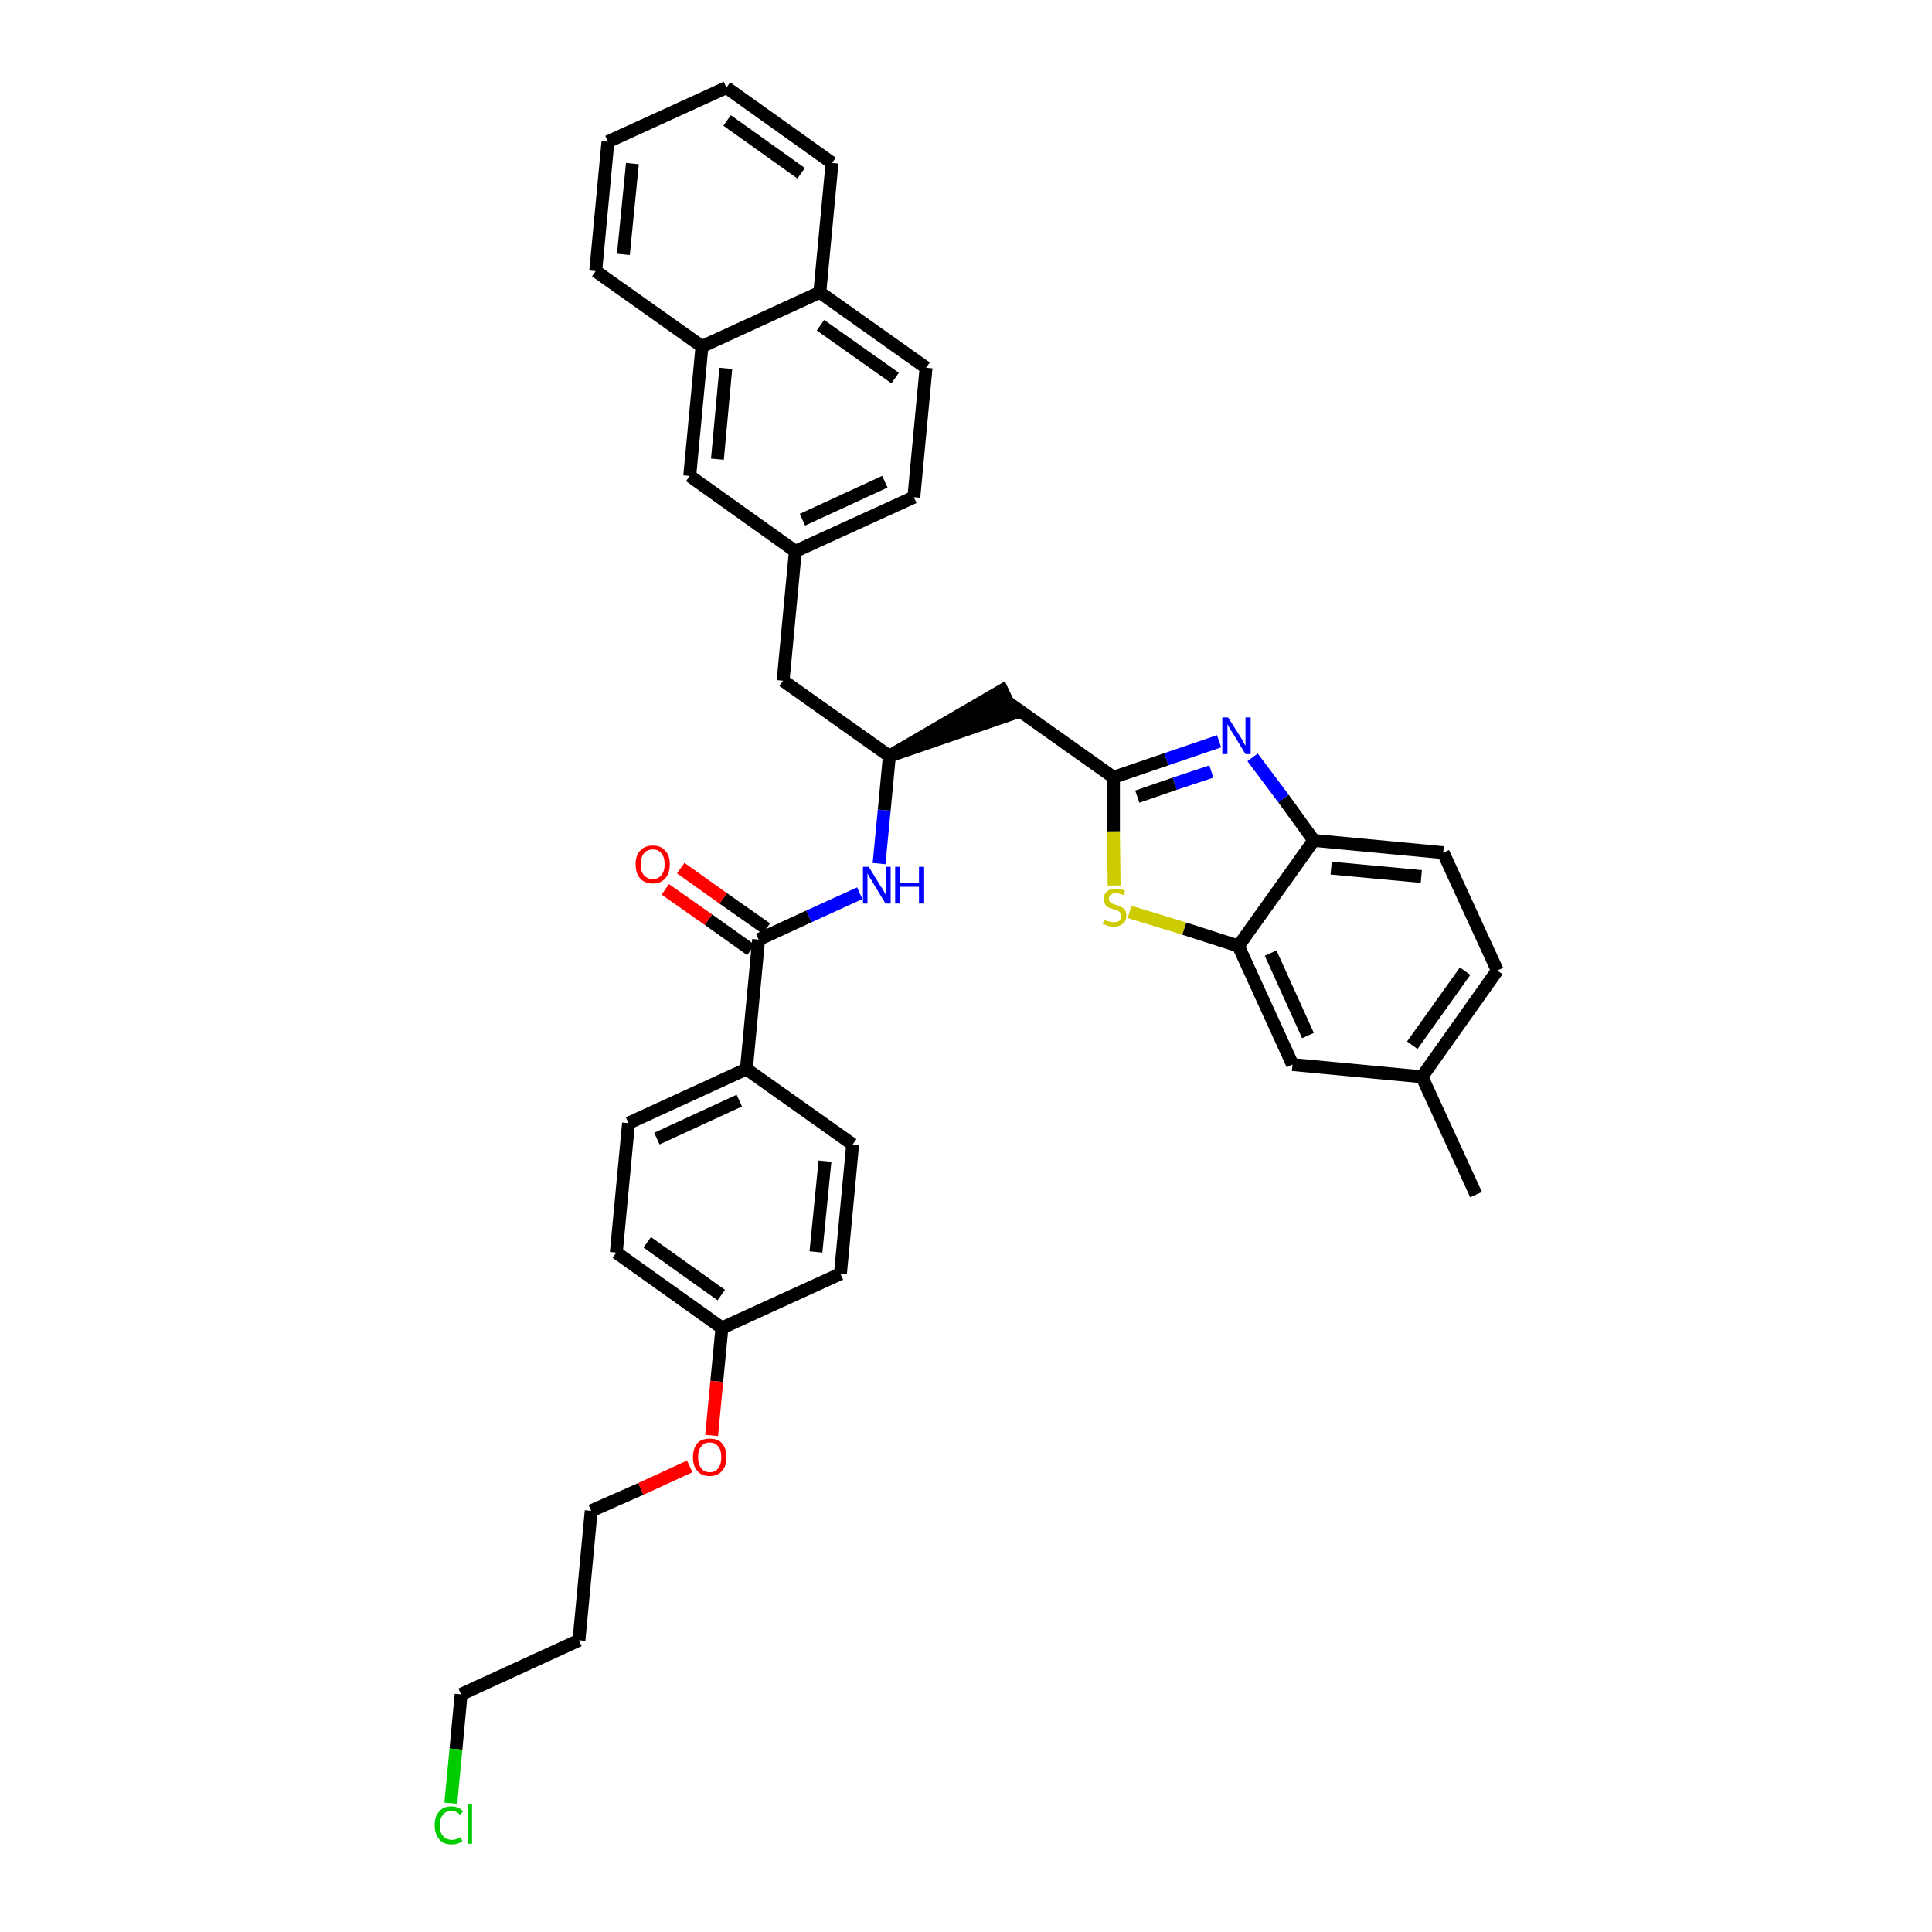 <?xml version='1.0' encoding='iso-8859-1'?>
<svg version='1.1' baseProfile='full'
              xmlns='http://www.w3.org/2000/svg'
                      xmlns:rdkit='http://www.rdkit.org/xml'
                      xmlns:xlink='http://www.w3.org/1999/xlink'
                  xml:space='preserve'
width='300px' height='300px' viewBox='0 0 300 300'>
<!-- END OF HEADER -->
<path class='bond-0 atom-0 atom-1' d='M 229.2,185.5 L 220.8,167.2' style='fill:none;fill-rule:evenodd;stroke:#000000;stroke-width:2.0px;stroke-linecap:butt;stroke-linejoin:miter;stroke-opacity:1' />
<path class='bond-1 atom-1 atom-2' d='M 220.8,167.2 L 232.5,150.7' style='fill:none;fill-rule:evenodd;stroke:#000000;stroke-width:2.0px;stroke-linecap:butt;stroke-linejoin:miter;stroke-opacity:1' />
<path class='bond-1 atom-1 atom-2' d='M 219.3,162.3 L 227.5,150.8' style='fill:none;fill-rule:evenodd;stroke:#000000;stroke-width:2.0px;stroke-linecap:butt;stroke-linejoin:miter;stroke-opacity:1' />
<path class='bond-36 atom-36 atom-1' d='M 200.7,165.3 L 220.8,167.2' style='fill:none;fill-rule:evenodd;stroke:#000000;stroke-width:2.0px;stroke-linecap:butt;stroke-linejoin:miter;stroke-opacity:1' />
<path class='bond-2 atom-2 atom-3' d='M 232.5,150.7 L 224.1,132.4' style='fill:none;fill-rule:evenodd;stroke:#000000;stroke-width:2.0px;stroke-linecap:butt;stroke-linejoin:miter;stroke-opacity:1' />
<path class='bond-3 atom-3 atom-4' d='M 224.1,132.4 L 204.0,130.5' style='fill:none;fill-rule:evenodd;stroke:#000000;stroke-width:2.0px;stroke-linecap:butt;stroke-linejoin:miter;stroke-opacity:1' />
<path class='bond-3 atom-3 atom-4' d='M 220.7,136.1 L 206.7,134.8' style='fill:none;fill-rule:evenodd;stroke:#000000;stroke-width:2.0px;stroke-linecap:butt;stroke-linejoin:miter;stroke-opacity:1' />
<path class='bond-4 atom-4 atom-5' d='M 204.0,130.5 L 199.3,124.0' style='fill:none;fill-rule:evenodd;stroke:#000000;stroke-width:2.0px;stroke-linecap:butt;stroke-linejoin:miter;stroke-opacity:1' />
<path class='bond-4 atom-4 atom-5' d='M 199.3,124.0 L 194.5,117.6' style='fill:none;fill-rule:evenodd;stroke:#0000FF;stroke-width:2.0px;stroke-linecap:butt;stroke-linejoin:miter;stroke-opacity:1' />
<path class='bond-37 atom-35 atom-4' d='M 192.3,146.9 L 204.0,130.5' style='fill:none;fill-rule:evenodd;stroke:#000000;stroke-width:2.0px;stroke-linecap:butt;stroke-linejoin:miter;stroke-opacity:1' />
<path class='bond-5 atom-5 atom-6' d='M 189.3,115.1 L 181.1,117.9' style='fill:none;fill-rule:evenodd;stroke:#0000FF;stroke-width:2.0px;stroke-linecap:butt;stroke-linejoin:miter;stroke-opacity:1' />
<path class='bond-5 atom-5 atom-6' d='M 181.1,117.9 L 172.9,120.7' style='fill:none;fill-rule:evenodd;stroke:#000000;stroke-width:2.0px;stroke-linecap:butt;stroke-linejoin:miter;stroke-opacity:1' />
<path class='bond-5 atom-5 atom-6' d='M 188.1,119.8 L 182.4,121.7' style='fill:none;fill-rule:evenodd;stroke:#0000FF;stroke-width:2.0px;stroke-linecap:butt;stroke-linejoin:miter;stroke-opacity:1' />
<path class='bond-5 atom-5 atom-6' d='M 182.4,121.7 L 176.6,123.7' style='fill:none;fill-rule:evenodd;stroke:#000000;stroke-width:2.0px;stroke-linecap:butt;stroke-linejoin:miter;stroke-opacity:1' />
<path class='bond-6 atom-6 atom-7' d='M 172.9,120.7 L 156.4,109.0' style='fill:none;fill-rule:evenodd;stroke:#000000;stroke-width:2.0px;stroke-linecap:butt;stroke-linejoin:miter;stroke-opacity:1' />
<path class='bond-33 atom-6 atom-34' d='M 172.9,120.7 L 172.9,129.1' style='fill:none;fill-rule:evenodd;stroke:#000000;stroke-width:2.0px;stroke-linecap:butt;stroke-linejoin:miter;stroke-opacity:1' />
<path class='bond-33 atom-6 atom-34' d='M 172.9,129.1 L 173.0,137.5' style='fill:none;fill-rule:evenodd;stroke:#CCCC00;stroke-width:2.0px;stroke-linecap:butt;stroke-linejoin:miter;stroke-opacity:1' />
<path class='bond-7 atom-8 atom-7' d='M 138.1,117.4 L 157.3,110.8 L 155.6,107.2 Z' style='fill:#000000;fill-rule:evenodd;fill-opacity:1;stroke:#000000;stroke-width:2.0px;stroke-linecap:butt;stroke-linejoin:miter;stroke-opacity:1;' />
<path class='bond-8 atom-8 atom-9' d='M 138.1,117.4 L 121.6,105.7' style='fill:none;fill-rule:evenodd;stroke:#000000;stroke-width:2.0px;stroke-linecap:butt;stroke-linejoin:miter;stroke-opacity:1' />
<path class='bond-19 atom-8 atom-20' d='M 138.1,117.4 L 137.3,125.8' style='fill:none;fill-rule:evenodd;stroke:#000000;stroke-width:2.0px;stroke-linecap:butt;stroke-linejoin:miter;stroke-opacity:1' />
<path class='bond-19 atom-8 atom-20' d='M 137.3,125.8 L 136.5,134.1' style='fill:none;fill-rule:evenodd;stroke:#0000FF;stroke-width:2.0px;stroke-linecap:butt;stroke-linejoin:miter;stroke-opacity:1' />
<path class='bond-9 atom-9 atom-10' d='M 121.6,105.7 L 123.5,85.6' style='fill:none;fill-rule:evenodd;stroke:#000000;stroke-width:2.0px;stroke-linecap:butt;stroke-linejoin:miter;stroke-opacity:1' />
<path class='bond-10 atom-10 atom-11' d='M 123.5,85.6 L 141.9,77.2' style='fill:none;fill-rule:evenodd;stroke:#000000;stroke-width:2.0px;stroke-linecap:butt;stroke-linejoin:miter;stroke-opacity:1' />
<path class='bond-10 atom-10 atom-11' d='M 124.6,80.7 L 137.4,74.8' style='fill:none;fill-rule:evenodd;stroke:#000000;stroke-width:2.0px;stroke-linecap:butt;stroke-linejoin:miter;stroke-opacity:1' />
<path class='bond-38 atom-19 atom-10' d='M 107.1,73.9 L 123.5,85.6' style='fill:none;fill-rule:evenodd;stroke:#000000;stroke-width:2.0px;stroke-linecap:butt;stroke-linejoin:miter;stroke-opacity:1' />
<path class='bond-11 atom-11 atom-12' d='M 141.9,77.2 L 143.8,57.1' style='fill:none;fill-rule:evenodd;stroke:#000000;stroke-width:2.0px;stroke-linecap:butt;stroke-linejoin:miter;stroke-opacity:1' />
<path class='bond-12 atom-12 atom-13' d='M 143.8,57.1 L 127.3,45.4' style='fill:none;fill-rule:evenodd;stroke:#000000;stroke-width:2.0px;stroke-linecap:butt;stroke-linejoin:miter;stroke-opacity:1' />
<path class='bond-12 atom-12 atom-13' d='M 139.0,58.7 L 127.4,50.5' style='fill:none;fill-rule:evenodd;stroke:#000000;stroke-width:2.0px;stroke-linecap:butt;stroke-linejoin:miter;stroke-opacity:1' />
<path class='bond-13 atom-13 atom-14' d='M 127.3,45.4 L 129.2,25.3' style='fill:none;fill-rule:evenodd;stroke:#000000;stroke-width:2.0px;stroke-linecap:butt;stroke-linejoin:miter;stroke-opacity:1' />
<path class='bond-40 atom-18 atom-13' d='M 109.0,53.8 L 127.3,45.4' style='fill:none;fill-rule:evenodd;stroke:#000000;stroke-width:2.0px;stroke-linecap:butt;stroke-linejoin:miter;stroke-opacity:1' />
<path class='bond-14 atom-14 atom-15' d='M 129.2,25.3 L 112.8,13.6' style='fill:none;fill-rule:evenodd;stroke:#000000;stroke-width:2.0px;stroke-linecap:butt;stroke-linejoin:miter;stroke-opacity:1' />
<path class='bond-14 atom-14 atom-15' d='M 124.4,26.9 L 112.9,18.7' style='fill:none;fill-rule:evenodd;stroke:#000000;stroke-width:2.0px;stroke-linecap:butt;stroke-linejoin:miter;stroke-opacity:1' />
<path class='bond-15 atom-15 atom-16' d='M 112.8,13.6 L 94.4,22.0' style='fill:none;fill-rule:evenodd;stroke:#000000;stroke-width:2.0px;stroke-linecap:butt;stroke-linejoin:miter;stroke-opacity:1' />
<path class='bond-16 atom-16 atom-17' d='M 94.4,22.0 L 92.5,42.1' style='fill:none;fill-rule:evenodd;stroke:#000000;stroke-width:2.0px;stroke-linecap:butt;stroke-linejoin:miter;stroke-opacity:1' />
<path class='bond-16 atom-16 atom-17' d='M 98.2,25.4 L 96.8,39.5' style='fill:none;fill-rule:evenodd;stroke:#000000;stroke-width:2.0px;stroke-linecap:butt;stroke-linejoin:miter;stroke-opacity:1' />
<path class='bond-17 atom-17 atom-18' d='M 92.5,42.1 L 109.0,53.8' style='fill:none;fill-rule:evenodd;stroke:#000000;stroke-width:2.0px;stroke-linecap:butt;stroke-linejoin:miter;stroke-opacity:1' />
<path class='bond-18 atom-18 atom-19' d='M 109.0,53.8 L 107.1,73.9' style='fill:none;fill-rule:evenodd;stroke:#000000;stroke-width:2.0px;stroke-linecap:butt;stroke-linejoin:miter;stroke-opacity:1' />
<path class='bond-18 atom-18 atom-19' d='M 112.7,57.2 L 111.4,71.3' style='fill:none;fill-rule:evenodd;stroke:#000000;stroke-width:2.0px;stroke-linecap:butt;stroke-linejoin:miter;stroke-opacity:1' />
<path class='bond-20 atom-20 atom-21' d='M 133.5,138.7 L 125.6,142.3' style='fill:none;fill-rule:evenodd;stroke:#0000FF;stroke-width:2.0px;stroke-linecap:butt;stroke-linejoin:miter;stroke-opacity:1' />
<path class='bond-20 atom-20 atom-21' d='M 125.6,142.3 L 117.8,145.9' style='fill:none;fill-rule:evenodd;stroke:#000000;stroke-width:2.0px;stroke-linecap:butt;stroke-linejoin:miter;stroke-opacity:1' />
<path class='bond-21 atom-21 atom-22' d='M 119.0,144.2 L 112.3,139.5' style='fill:none;fill-rule:evenodd;stroke:#000000;stroke-width:2.0px;stroke-linecap:butt;stroke-linejoin:miter;stroke-opacity:1' />
<path class='bond-21 atom-21 atom-22' d='M 112.3,139.5 L 105.7,134.8' style='fill:none;fill-rule:evenodd;stroke:#FF0000;stroke-width:2.0px;stroke-linecap:butt;stroke-linejoin:miter;stroke-opacity:1' />
<path class='bond-21 atom-21 atom-22' d='M 116.6,147.5 L 110.0,142.8' style='fill:none;fill-rule:evenodd;stroke:#000000;stroke-width:2.0px;stroke-linecap:butt;stroke-linejoin:miter;stroke-opacity:1' />
<path class='bond-21 atom-21 atom-22' d='M 110.0,142.8 L 103.3,138.1' style='fill:none;fill-rule:evenodd;stroke:#FF0000;stroke-width:2.0px;stroke-linecap:butt;stroke-linejoin:miter;stroke-opacity:1' />
<path class='bond-22 atom-21 atom-23' d='M 117.8,145.9 L 115.9,166.0' style='fill:none;fill-rule:evenodd;stroke:#000000;stroke-width:2.0px;stroke-linecap:butt;stroke-linejoin:miter;stroke-opacity:1' />
<path class='bond-23 atom-23 atom-24' d='M 115.9,166.0 L 97.6,174.4' style='fill:none;fill-rule:evenodd;stroke:#000000;stroke-width:2.0px;stroke-linecap:butt;stroke-linejoin:miter;stroke-opacity:1' />
<path class='bond-23 atom-23 atom-24' d='M 114.8,170.9 L 102.0,176.8' style='fill:none;fill-rule:evenodd;stroke:#000000;stroke-width:2.0px;stroke-linecap:butt;stroke-linejoin:miter;stroke-opacity:1' />
<path class='bond-39 atom-33 atom-23' d='M 132.4,177.7 L 115.9,166.0' style='fill:none;fill-rule:evenodd;stroke:#000000;stroke-width:2.0px;stroke-linecap:butt;stroke-linejoin:miter;stroke-opacity:1' />
<path class='bond-24 atom-24 atom-25' d='M 97.6,174.4 L 95.7,194.5' style='fill:none;fill-rule:evenodd;stroke:#000000;stroke-width:2.0px;stroke-linecap:butt;stroke-linejoin:miter;stroke-opacity:1' />
<path class='bond-25 atom-25 atom-26' d='M 95.7,194.5 L 112.1,206.2' style='fill:none;fill-rule:evenodd;stroke:#000000;stroke-width:2.0px;stroke-linecap:butt;stroke-linejoin:miter;stroke-opacity:1' />
<path class='bond-25 atom-25 atom-26' d='M 100.5,192.9 L 112.0,201.1' style='fill:none;fill-rule:evenodd;stroke:#000000;stroke-width:2.0px;stroke-linecap:butt;stroke-linejoin:miter;stroke-opacity:1' />
<path class='bond-26 atom-26 atom-27' d='M 112.1,206.2 L 111.3,214.5' style='fill:none;fill-rule:evenodd;stroke:#000000;stroke-width:2.0px;stroke-linecap:butt;stroke-linejoin:miter;stroke-opacity:1' />
<path class='bond-26 atom-26 atom-27' d='M 111.3,214.5 L 110.5,222.9' style='fill:none;fill-rule:evenodd;stroke:#FF0000;stroke-width:2.0px;stroke-linecap:butt;stroke-linejoin:miter;stroke-opacity:1' />
<path class='bond-31 atom-26 atom-32' d='M 112.1,206.2 L 130.5,197.8' style='fill:none;fill-rule:evenodd;stroke:#000000;stroke-width:2.0px;stroke-linecap:butt;stroke-linejoin:miter;stroke-opacity:1' />
<path class='bond-27 atom-27 atom-28' d='M 107.1,227.7 L 99.5,231.2' style='fill:none;fill-rule:evenodd;stroke:#FF0000;stroke-width:2.0px;stroke-linecap:butt;stroke-linejoin:miter;stroke-opacity:1' />
<path class='bond-27 atom-27 atom-28' d='M 99.5,231.2 L 91.8,234.6' style='fill:none;fill-rule:evenodd;stroke:#000000;stroke-width:2.0px;stroke-linecap:butt;stroke-linejoin:miter;stroke-opacity:1' />
<path class='bond-28 atom-28 atom-29' d='M 91.8,234.6 L 89.9,254.7' style='fill:none;fill-rule:evenodd;stroke:#000000;stroke-width:2.0px;stroke-linecap:butt;stroke-linejoin:miter;stroke-opacity:1' />
<path class='bond-29 atom-29 atom-30' d='M 89.9,254.7 L 71.6,263.1' style='fill:none;fill-rule:evenodd;stroke:#000000;stroke-width:2.0px;stroke-linecap:butt;stroke-linejoin:miter;stroke-opacity:1' />
<path class='bond-30 atom-30 atom-31' d='M 71.6,263.1 L 70.8,271.6' style='fill:none;fill-rule:evenodd;stroke:#000000;stroke-width:2.0px;stroke-linecap:butt;stroke-linejoin:miter;stroke-opacity:1' />
<path class='bond-30 atom-30 atom-31' d='M 70.8,271.6 L 70.0,280.0' style='fill:none;fill-rule:evenodd;stroke:#00CC00;stroke-width:2.0px;stroke-linecap:butt;stroke-linejoin:miter;stroke-opacity:1' />
<path class='bond-32 atom-32 atom-33' d='M 130.5,197.8 L 132.4,177.7' style='fill:none;fill-rule:evenodd;stroke:#000000;stroke-width:2.0px;stroke-linecap:butt;stroke-linejoin:miter;stroke-opacity:1' />
<path class='bond-32 atom-32 atom-33' d='M 126.7,194.4 L 128.1,180.3' style='fill:none;fill-rule:evenodd;stroke:#000000;stroke-width:2.0px;stroke-linecap:butt;stroke-linejoin:miter;stroke-opacity:1' />
<path class='bond-34 atom-34 atom-35' d='M 175.4,141.6 L 183.9,144.2' style='fill:none;fill-rule:evenodd;stroke:#CCCC00;stroke-width:2.0px;stroke-linecap:butt;stroke-linejoin:miter;stroke-opacity:1' />
<path class='bond-34 atom-34 atom-35' d='M 183.9,144.2 L 192.3,146.9' style='fill:none;fill-rule:evenodd;stroke:#000000;stroke-width:2.0px;stroke-linecap:butt;stroke-linejoin:miter;stroke-opacity:1' />
<path class='bond-35 atom-35 atom-36' d='M 192.3,146.9 L 200.7,165.3' style='fill:none;fill-rule:evenodd;stroke:#000000;stroke-width:2.0px;stroke-linecap:butt;stroke-linejoin:miter;stroke-opacity:1' />
<path class='bond-35 atom-35 atom-36' d='M 197.3,148.0 L 203.1,160.8' style='fill:none;fill-rule:evenodd;stroke:#000000;stroke-width:2.0px;stroke-linecap:butt;stroke-linejoin:miter;stroke-opacity:1' />
<path  class='atom-5' d='M 190.7 111.4
L 192.6 114.4
Q 192.8 114.7, 193.1 115.3
Q 193.4 115.8, 193.4 115.8
L 193.4 111.4
L 194.2 111.4
L 194.2 117.1
L 193.4 117.1
L 191.4 113.8
Q 191.1 113.4, 190.9 113.0
Q 190.6 112.5, 190.6 112.4
L 190.6 117.1
L 189.8 117.1
L 189.8 111.4
L 190.7 111.4
' fill='#0000FF'/>
<path  class='atom-20' d='M 134.9 134.6
L 136.8 137.7
Q 137.0 137.9, 137.3 138.5
Q 137.6 139.0, 137.6 139.1
L 137.6 134.6
L 138.3 134.6
L 138.3 140.3
L 137.5 140.3
L 135.5 137.0
Q 135.3 136.6, 135.0 136.2
Q 134.8 135.8, 134.7 135.6
L 134.7 140.3
L 134.0 140.3
L 134.0 134.6
L 134.9 134.6
' fill='#0000FF'/>
<path  class='atom-20' d='M 139.0 134.6
L 139.8 134.6
L 139.8 137.1
L 142.7 137.1
L 142.7 134.6
L 143.5 134.6
L 143.5 140.3
L 142.7 140.3
L 142.7 137.7
L 139.8 137.7
L 139.8 140.3
L 139.0 140.3
L 139.0 134.6
' fill='#0000FF'/>
<path  class='atom-22' d='M 98.7 134.2
Q 98.7 132.8, 99.4 132.1
Q 100.1 131.3, 101.4 131.3
Q 102.6 131.3, 103.3 132.1
Q 104.0 132.8, 104.0 134.2
Q 104.0 135.6, 103.3 136.4
Q 102.6 137.2, 101.4 137.2
Q 100.1 137.2, 99.4 136.4
Q 98.7 135.6, 98.7 134.2
M 101.4 136.5
Q 102.2 136.5, 102.7 135.9
Q 103.2 135.3, 103.2 134.2
Q 103.2 133.1, 102.7 132.5
Q 102.2 131.9, 101.4 131.9
Q 100.5 131.9, 100.0 132.5
Q 99.5 133.1, 99.5 134.2
Q 99.5 135.4, 100.0 135.9
Q 100.5 136.5, 101.4 136.5
' fill='#FF0000'/>
<path  class='atom-27' d='M 107.6 226.3
Q 107.6 224.9, 108.3 224.1
Q 108.9 223.4, 110.2 223.4
Q 111.5 223.4, 112.1 224.1
Q 112.8 224.9, 112.8 226.3
Q 112.8 227.7, 112.1 228.4
Q 111.5 229.2, 110.2 229.2
Q 108.9 229.2, 108.3 228.4
Q 107.6 227.7, 107.6 226.3
M 110.2 228.6
Q 111.1 228.6, 111.5 228.0
Q 112.0 227.4, 112.0 226.3
Q 112.0 225.1, 111.5 224.6
Q 111.1 224.0, 110.2 224.0
Q 109.3 224.0, 108.9 224.6
Q 108.4 225.1, 108.4 226.3
Q 108.4 227.4, 108.9 228.0
Q 109.3 228.6, 110.2 228.6
' fill='#FF0000'/>
<path  class='atom-31' d='M 67.5 283.4
Q 67.5 282.0, 68.2 281.3
Q 68.8 280.5, 70.1 280.5
Q 71.3 280.5, 71.9 281.3
L 71.4 281.8
Q 70.9 281.2, 70.1 281.2
Q 69.2 281.2, 68.8 281.8
Q 68.3 282.3, 68.3 283.4
Q 68.3 284.6, 68.8 285.1
Q 69.3 285.7, 70.2 285.7
Q 70.8 285.7, 71.5 285.3
L 71.8 285.9
Q 71.5 286.1, 71.0 286.3
Q 70.6 286.4, 70.1 286.4
Q 68.8 286.4, 68.2 285.6
Q 67.5 284.8, 67.5 283.4
' fill='#00CC00'/>
<path  class='atom-31' d='M 72.6 280.2
L 73.3 280.2
L 73.3 286.3
L 72.6 286.3
L 72.6 280.2
' fill='#00CC00'/>
<path  class='atom-34' d='M 171.5 142.8
Q 171.5 142.9, 171.8 143.0
Q 172.1 143.1, 172.3 143.1
Q 172.6 143.2, 172.9 143.2
Q 173.5 143.2, 173.8 143.0
Q 174.1 142.7, 174.1 142.2
Q 174.1 141.9, 173.9 141.7
Q 173.8 141.5, 173.5 141.4
Q 173.3 141.3, 172.9 141.2
Q 172.4 141.0, 172.1 140.9
Q 171.8 140.8, 171.6 140.4
Q 171.4 140.1, 171.4 139.6
Q 171.4 138.9, 171.8 138.5
Q 172.3 138.0, 173.3 138.0
Q 174.0 138.0, 174.7 138.3
L 174.5 139.0
Q 173.8 138.7, 173.3 138.7
Q 172.8 138.7, 172.5 138.9
Q 172.2 139.1, 172.2 139.5
Q 172.2 139.8, 172.3 140.0
Q 172.5 140.2, 172.7 140.3
Q 172.9 140.4, 173.3 140.5
Q 173.8 140.7, 174.2 140.9
Q 174.5 141.0, 174.7 141.3
Q 174.9 141.7, 174.9 142.2
Q 174.9 143.0, 174.4 143.4
Q 173.8 143.9, 173.0 143.9
Q 172.5 143.9, 172.1 143.8
Q 171.7 143.6, 171.2 143.5
L 171.5 142.8
' fill='#CCCC00'/>
</svg>
